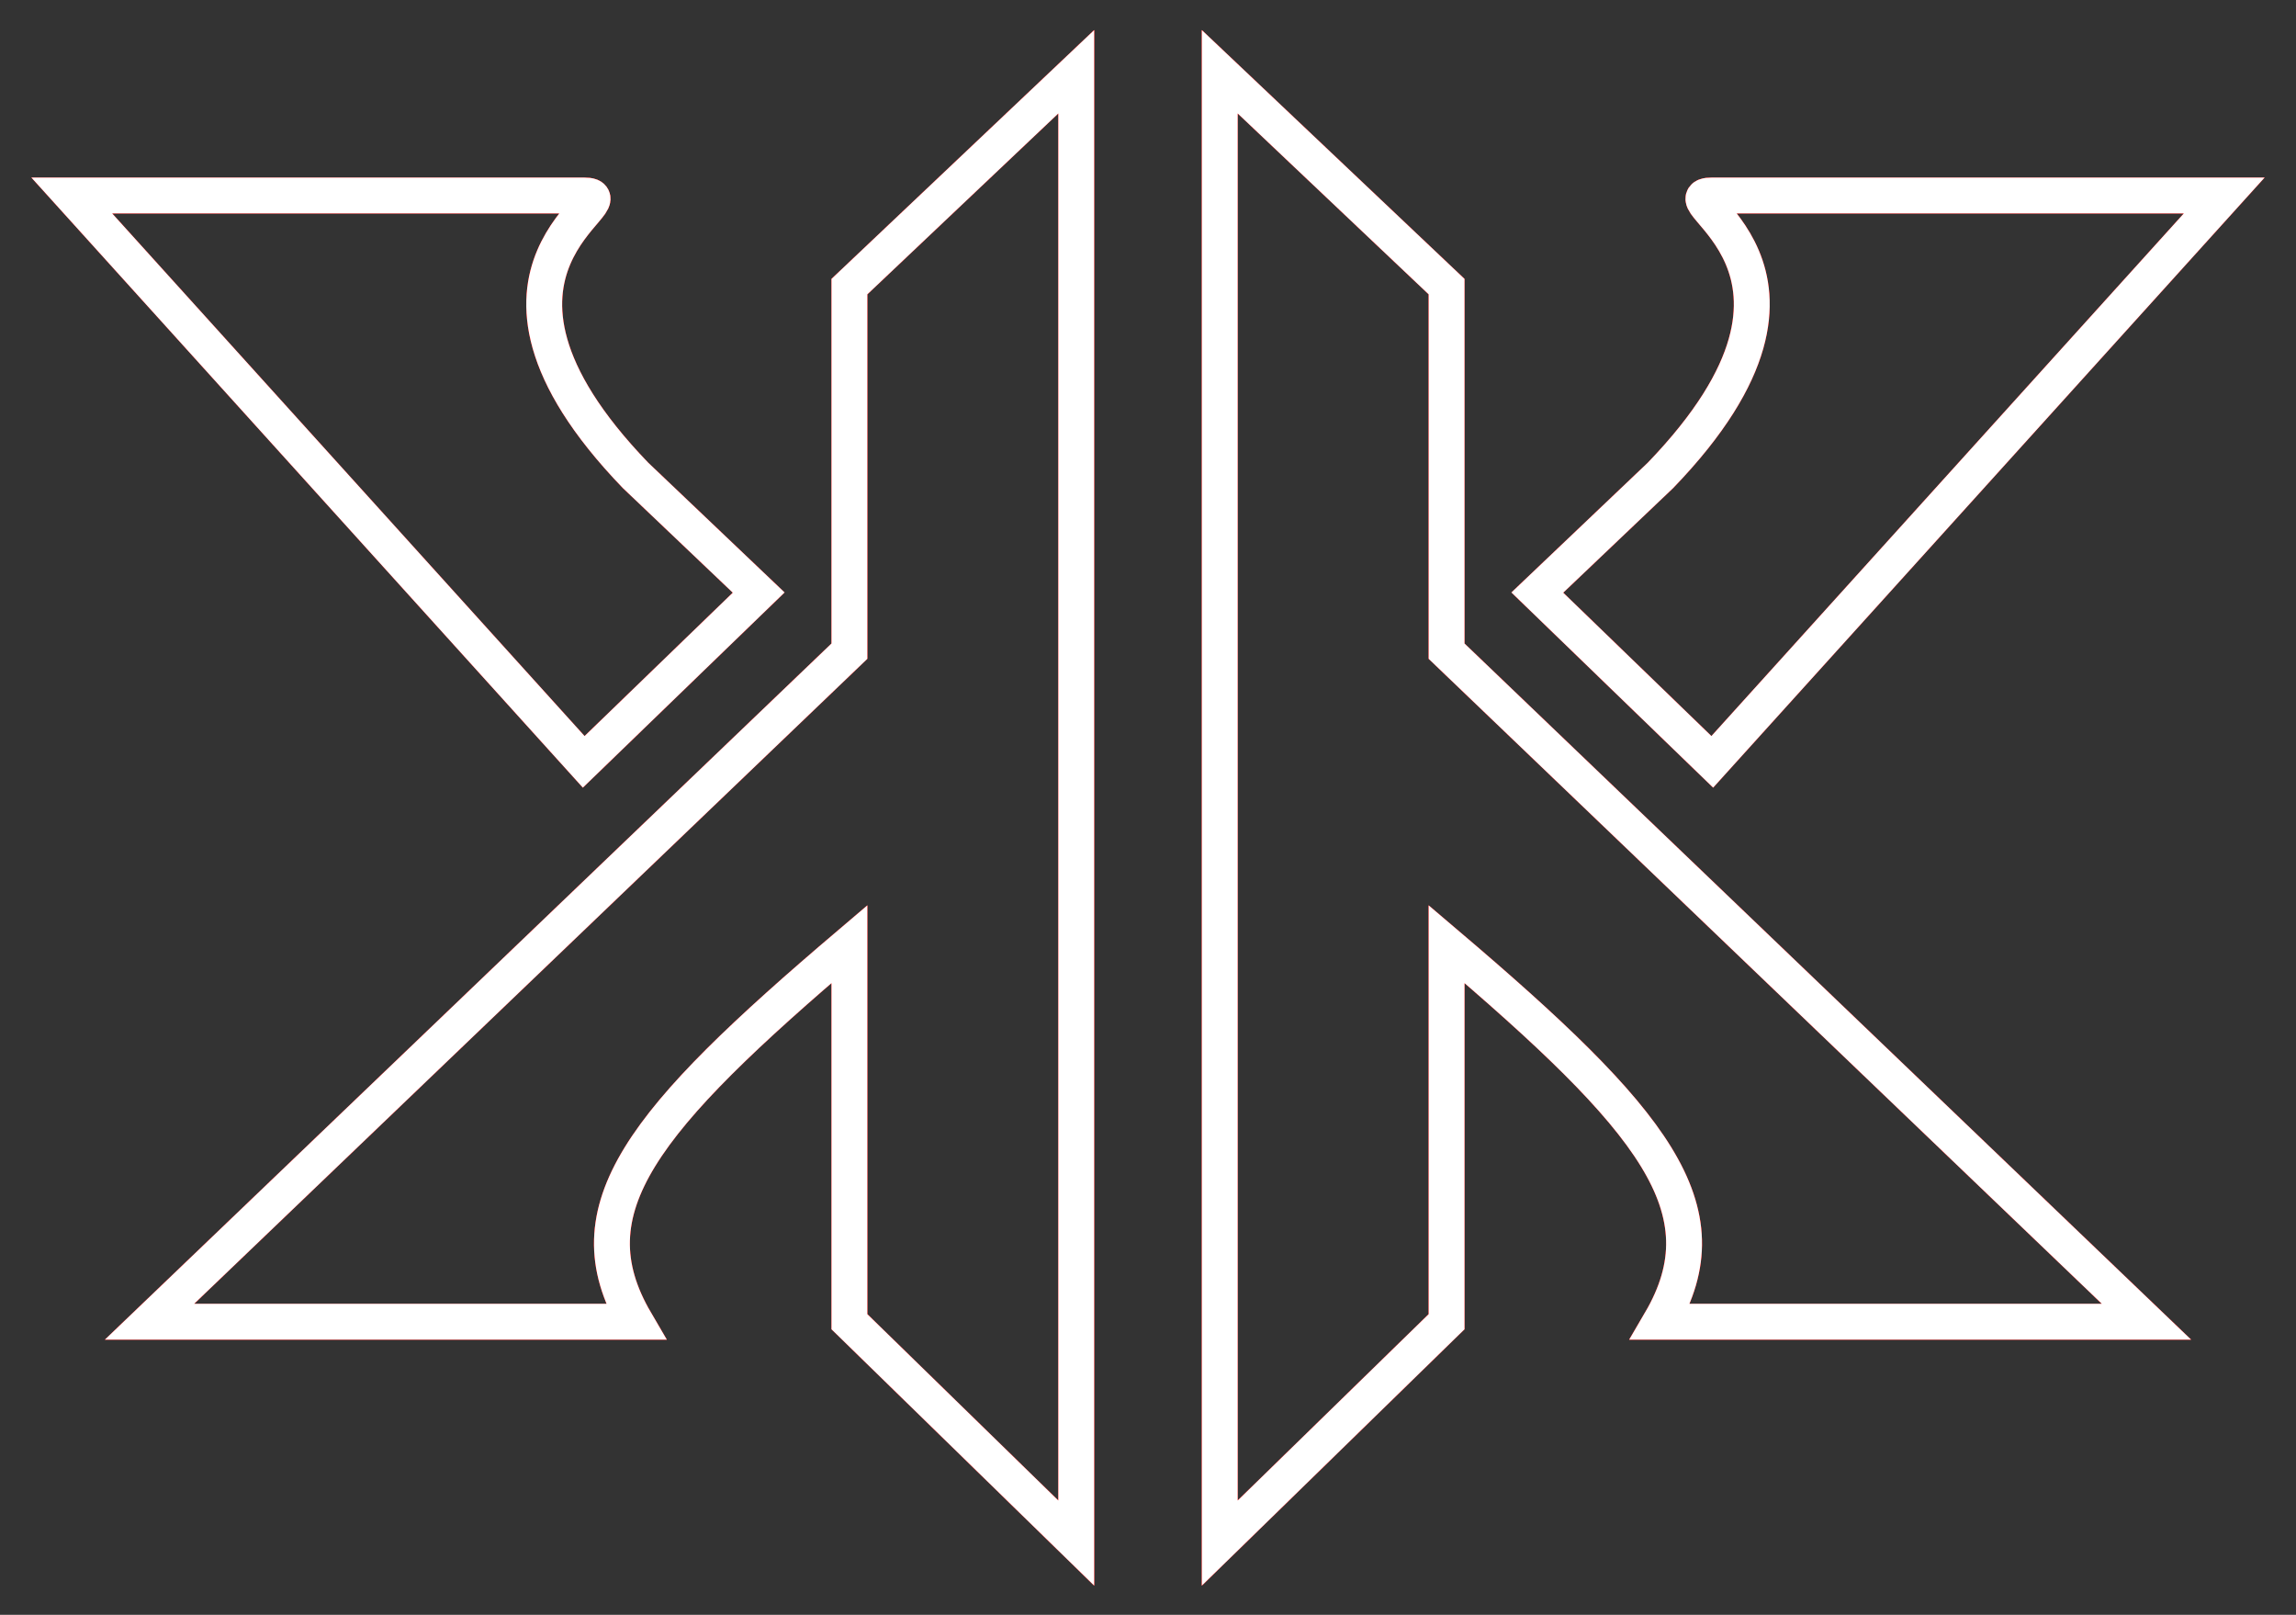 <svg width="64" height="45" viewBox="0 0 64 45" fill="none" xmlns="http://www.w3.org/2000/svg">
<rect x="0" y="0" width="64" height="45" fill="#333333" stroke="none"/>
<path d="M34 43V2L40.323 7.987V18.146L59.832 36.832H46.284C48.122 33.692 46.107 31.223 40.323 26.31V36.832L34 43Z" stroke="#FF0000"/>
<path d="M34 43V2L40.323 7.987V18.146L59.832 36.832H46.284C48.122 33.692 46.107 31.223 40.323 26.31V36.832L34 43Z" stroke="#FF0000"/>
<path d="M34 43V2L40.323 7.987V18.146L59.832 36.832H46.284C48.122 33.692 46.107 31.223 40.323 26.31V36.832L34 43Z" stroke="white"/>
<path d="M47.729 21.23L62 5.447H47.729C46.284 5.447 51.884 7.442 46.284 13.248L42.852 16.513L47.729 21.23Z" stroke="#FF0000"/>
<path d="M47.729 21.23L62 5.447H47.729C46.284 5.447 51.884 7.442 46.284 13.248L42.852 16.513L47.729 21.23Z" stroke="#FF0000"/>
<path d="M47.729 21.23L62 5.447H47.729C46.284 5.447 51.884 7.442 46.284 13.248L42.852 16.513L47.729 21.23Z" stroke="white"/>
<path d="M30 43V2L23.677 7.987V18.146L4.168 36.832H17.716C15.878 33.692 17.893 31.223 23.677 26.31V36.832L30 43Z" stroke="#FF0000"/>
<path d="M30 43V2L23.677 7.987V18.146L4.168 36.832H17.716C15.878 33.692 17.893 31.223 23.677 26.31V36.832L30 43Z" stroke="#FF0000"/>
<path d="M30 43V2L23.677 7.987V18.146L4.168 36.832H17.716C15.878 33.692 17.893 31.223 23.677 26.31V36.832L30 43Z" stroke="white"/>
<path d="M16.271 21.23L2 5.447H16.271C17.716 5.447 12.116 7.442 17.716 13.248L21.148 16.513L16.271 21.23Z" stroke="#FF0000"/>
<path d="M16.271 21.23L2 5.447H16.271C17.716 5.447 12.116 7.442 17.716 13.248L21.148 16.513L16.271 21.23Z" stroke="#FF0000"/>
<path d="M16.271 21.23L2 5.447H16.271C17.716 5.447 12.116 7.442 17.716 13.248L21.148 16.513L16.271 21.23Z" stroke="white"/>
</svg>
